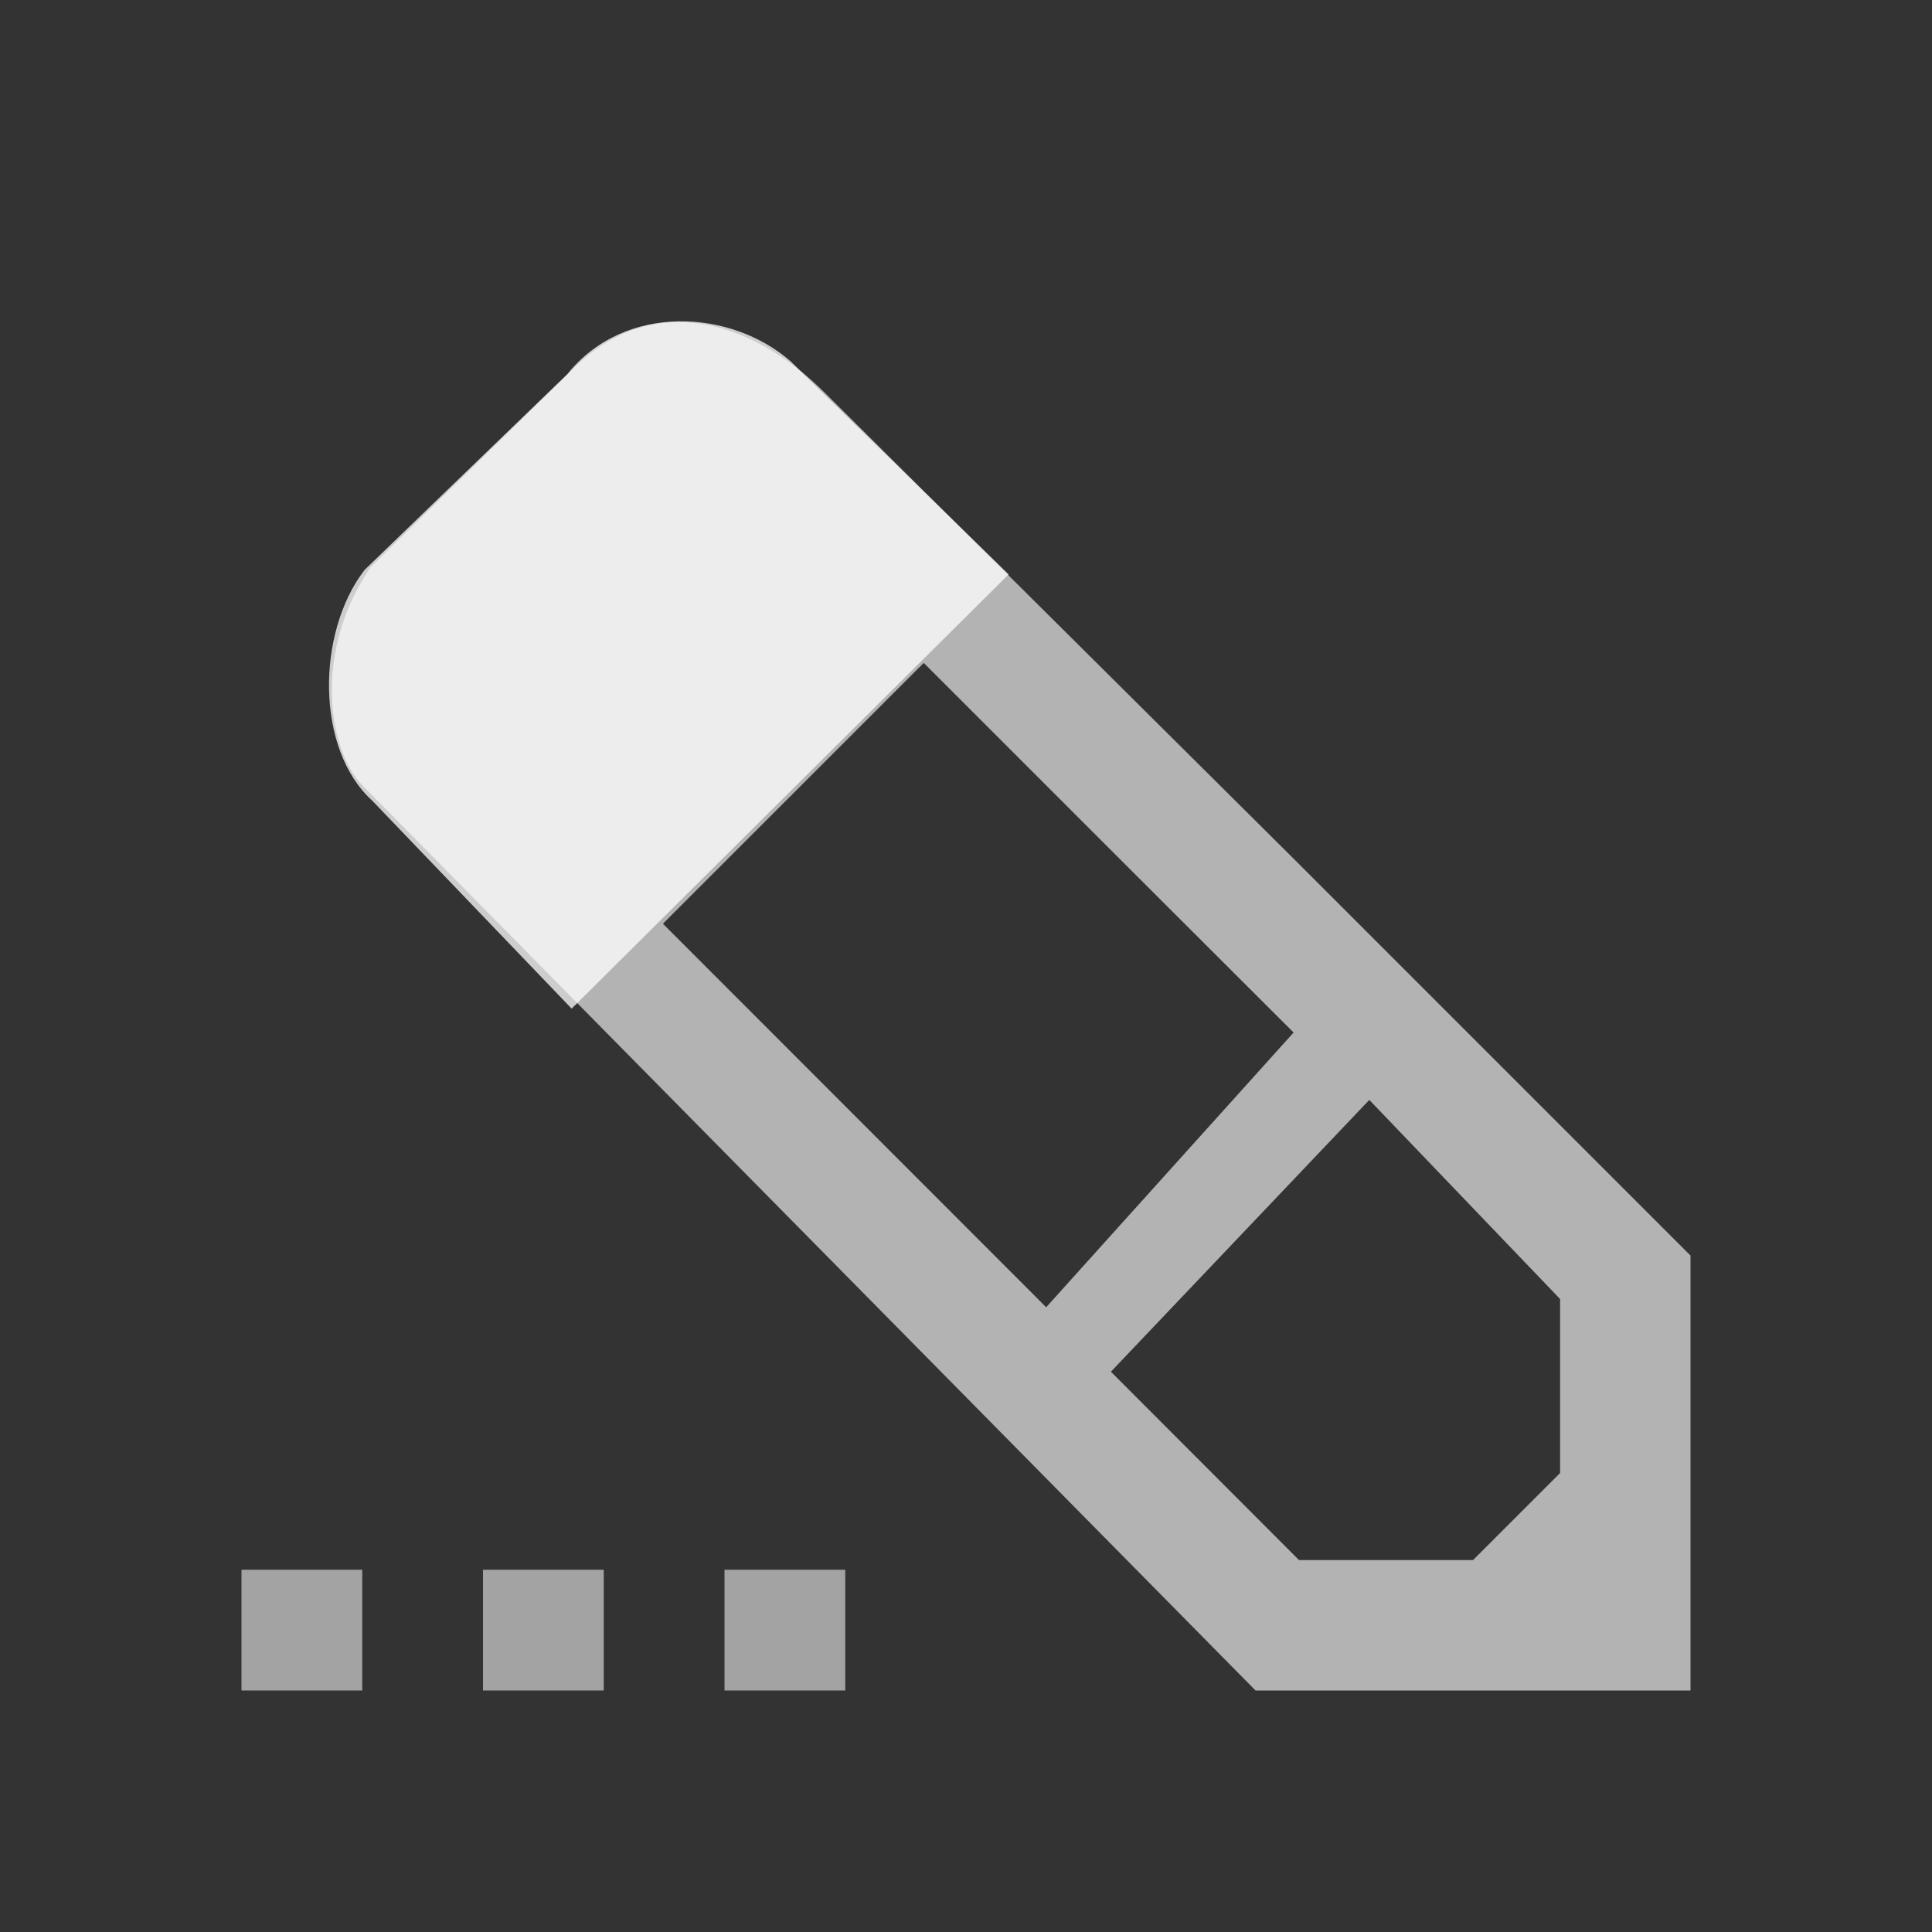 <?xml version="1.0" encoding="UTF-8" standalone="no"?>
<svg
   xmlns:dc="http://purl.org/dc/elements/1.1/"
   xmlns:cc="http://creativecommons.org/ns#"
   xmlns:rdf="http://www.w3.org/1999/02/22-rdf-syntax-ns#"
   xmlns:svg="http://www.w3.org/2000/svg"
   xmlns="http://www.w3.org/2000/svg"
   xmlns:sodipodi="http://sodipodi.sourceforge.net/DTD/sodipodi-0.dtd"
   xmlns:inkscape="http://www.inkscape.org/namespaces/inkscape"
   viewBox="0 0 16 16"
   version="1.1"
   id="svg6"
   sodipodi:docname="gtk-edit.svg"
   inkscape:version="0.92.1 r">
  <rect x="0" y="0" width="16" height="16" fill="#333333" stroke="none"/>
  <sodipodi:namedview
     pagecolor="#2c2f35"
     bordercolor="#666666"
     borderopacity="1"
     objecttolerance="10"
     gridtolerance="10"
     guidetolerance="10"
     inkscape:pageopacity="0"
     inkscape:pageshadow="2"
     inkscape:window-width="640"
     inkscape:window-height="480"
     id="namedview8"
     showgrid="true"
     inkscape:zoom="87.352144"
     inkscape:cx="8.890903"
     inkscape:cy="9.46723"
     inkscape:current-layer="svg6"
     inkscape:snap-global="false">
    <inkscape:grid
       type="xygrid"
       id="grid7656" />
  </sodipodi:namedview>
  <defs
     id="defs3051">
    <style
       type="text/css"
       id="current-color-scheme">
      .ColorScheme-Text {
        color:#afafaf;
      }
      </style>
  </defs>
  <path
     style="color:#afafaf;fill:#ffffff;fill-opacity:0.627;stroke:none"
     d="M 6.834,3.256 10.713,7.111 14,10.398 V 14 H 10.398 L 3,6.503 C 2.708,6.195 2.598,5.385 3.069,4.697 L 4.721,3.08 C 5.373,2.399 6.211,2.633 6.834,3.256 Z M 7.65,5.49 5.49,7.65 8.664,10.826 10.713,8.551 9.271,7.111 Z M 11.34,9.109 9.2,11.36 10.758,12.92 h 1.441 l 0.721,-0.721 v -1.441 z"
     class="ColorScheme-Text"
     id="path4"
     inkscape:connector-curvature="0"
     sodipodi:nodetypes="cccccccccccccccccccccc" />
  <path
     inkscape:connector-curvature="0"
     id="path7654"
     class="ColorScheme-Text"
     d="m 22.33,1.795 5.111,5.111 3.287,3.287 v 3.602 H 27.127 L 18.728,5.397 Z M 24.379,5.285 22.219,7.446 25.392,10.621 V 9.946 l 1.014,0.021 h 1.035 V 8.932 8.346 L 26,6.906 Z m 4.076,4.074 v 1.621 h -1.035 -0.992 l -0.021,0.652 1.08,1.082 h 1.441 l 0.721,-0.721 v -1.441 z"
     style="color:#afafaf;fill:#ffffff;fill-opacity:0.549;stroke:none" />
  <rect
     style="color:#000000;clip-rule:nonzero;display:block;overflow:visible;visibility:visible;opacity:1;isolation:auto;mix-blend-mode:normal;color-interpolation:sRGB;color-interpolation-filters:linearRGB;solid-color:#000000;solid-opacity:1;vector-effect:none;fill:#ffffff;fill-opacity:0.549;fill-rule:nonzero;stroke:none;stroke-width:1.757;stroke-linecap:butt;stroke-linejoin:miter;stroke-miterlimit:4;stroke-dasharray:none;stroke-dashoffset:0;stroke-opacity:0.708;marker:none;marker-start:none;marker-mid:none;marker-end:none;paint-order:fill markers stroke;color-rendering:auto;image-rendering:auto;shape-rendering:auto;text-rendering:auto;enable-background:accumulate"
     id="rect7658"
     width="1"
     height="1"
     x="2"
     y="13" />
  <rect
     y="13"
     x="4"
     height="1"
     width="1"
     id="rect7660"
     style="color:#000000;clip-rule:nonzero;display:block;overflow:visible;visibility:visible;opacity:1;isolation:auto;mix-blend-mode:normal;color-interpolation:sRGB;color-interpolation-filters:linearRGB;solid-color:#000000;solid-opacity:1;vector-effect:none;fill:#ffffff;fill-opacity:0.549;fill-rule:nonzero;stroke:none;stroke-width:1.757;stroke-linecap:butt;stroke-linejoin:miter;stroke-miterlimit:4;stroke-dasharray:none;stroke-dashoffset:0;stroke-opacity:0.708;marker:none;marker-start:none;marker-mid:none;marker-end:none;paint-order:fill markers stroke;color-rendering:auto;image-rendering:auto;shape-rendering:auto;text-rendering:auto;enable-background:accumulate" />
  <rect
     style="color:#000000;clip-rule:nonzero;display:block;overflow:visible;visibility:visible;opacity:1;isolation:auto;mix-blend-mode:normal;color-interpolation:sRGB;color-interpolation-filters:linearRGB;solid-color:#000000;solid-opacity:1;vector-effect:none;fill:#ffffff;fill-opacity:0.549;fill-rule:nonzero;stroke:none;stroke-width:1.757;stroke-linecap:butt;stroke-linejoin:miter;stroke-miterlimit:4;stroke-dasharray:none;stroke-dashoffset:0;stroke-opacity:0.708;marker:none;marker-start:none;marker-mid:none;marker-end:none;paint-order:fill markers stroke;color-rendering:auto;image-rendering:auto;shape-rendering:auto;text-rendering:auto;enable-background:accumulate"
     id="rect7662"
     width="1"
     height="1"
     x="6"
     y="13" />
  <path
     style="display:inline;fill:#ffffff;fill-opacity:0.755;fill-rule:evenodd;stroke:none;stroke-width:1px;stroke-linecap:butt;stroke-linejoin:miter;stroke-opacity:1"
     d="M 3.082,6.63 4.734,8.353 8.353,4.757 6.548,2.993 C 6.057,2.562 5.175,2.504 4.698,3.099 L 3.019,4.72 C 2.618,5.243 2.615,6.206 3.082,6.63 Z"
     id="path7666"
     inkscape:connector-curvature="0"
     sodipodi:nodetypes="ccccccc" />
</svg>
